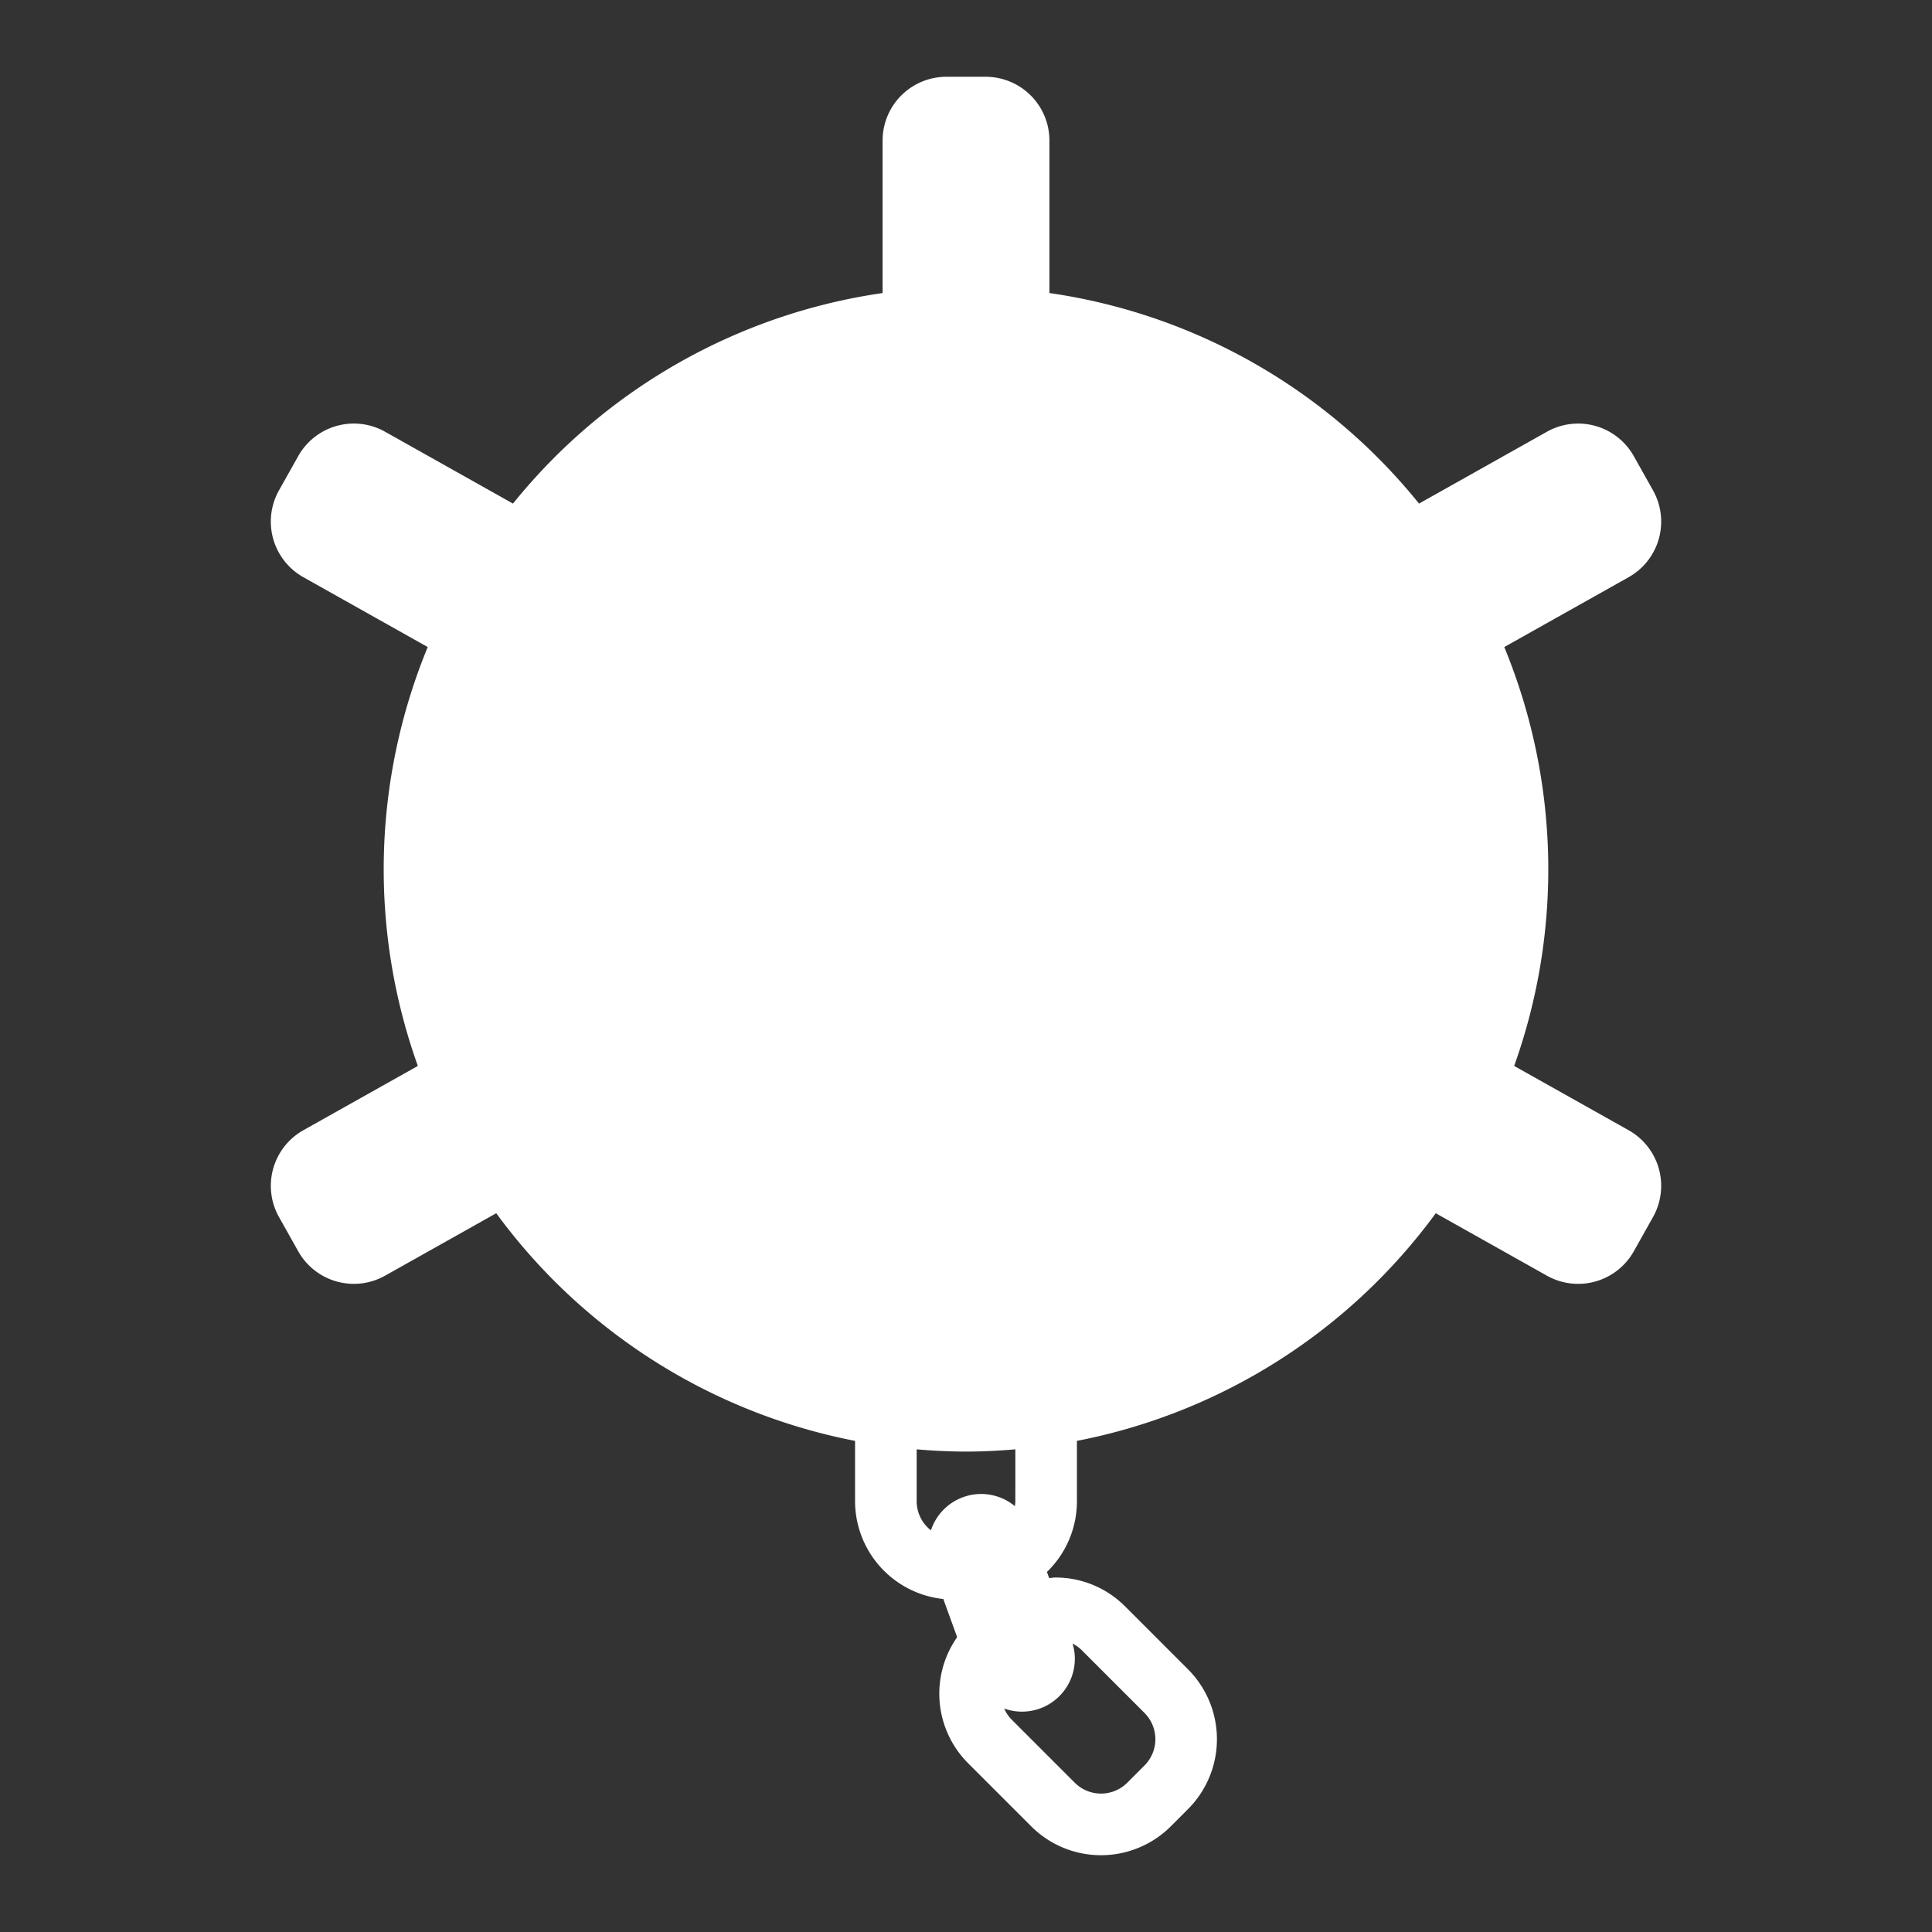 <svg id="Layer_1" data-name="Layer 1" xmlns="http://www.w3.org/2000/svg" width="128" height="128" viewBox="0 0 128 128">
  <rect x="0" y="0" width="128" height="128" fill="#333333" stroke="none"/>
  <defs>
    <style>
      .cls-1 {
        fill: #fff;
      }
    </style>
  </defs>
  <path class="cls-1" d="M107.9,74.88l-7.583-4.259a38.645,38.645,0,0,0-.655-27.752l8.239-4.628a4.226,4.226,0,0,0,1.615-5.754l0,0L108.242,30.219a4.226,4.226,0,0,0-5.754-1.615l-0,0-8.474,4.76A38.525,38.525,0,0,0,69.527,19.414V9.313A4.226,4.226,0,0,0,65.3,5.087H62.7a4.226,4.226,0,0,0-4.226,4.226V19.415A38.525,38.525,0,0,0,33.987,33.364l-8.474-4.76A4.226,4.226,0,0,0,19.758,30.219l-1.274,2.268a4.226,4.226,0,0,0,1.615,5.754l8.239,4.628A38.645,38.645,0,0,0,27.683,70.621l-7.583,4.259a4.226,4.226,0,0,0-1.615,5.754l0,0,1.274,2.268a4.226,4.226,0,0,0,5.754,1.615l0,0,7.365-4.137A38.573,38.573,0,0,0,56.65,95.462v4.003a6.529,6.529,0,0,0,5.846,6.473l.918,2.528a6.519,6.519,0,0,0,.734,8.361l4.169,4.169a6.543,6.543,0,0,0,9.254 0l1.142-1.142 0-0a6.556,6.556,0,0,0-0-9.254l-4.169-4.169a6.501,6.501,0,0,0-4.627-1.917c-.138,0-.27.031-.407.04l-.148-.407a6.516,6.516,0,0,0,1.987-4.682V95.462A38.573,38.573,0,0,0,95.123,80.381l7.365,4.137a4.226,4.226,0,0,0,5.754-1.615l0,0,1.274-2.268A4.226,4.226,0,0,0,107.9,74.88ZM75.827,113.487a2.464,2.464,0,0,1,0,3.48l-1.142,1.142a2.461,2.461,0,0,1-3.48 0l-0-0-4.169-4.169a2.455,2.455,0,0,1-.506-.744,3.501,3.501,0,0,0,4.532-4.305,2.451,2.451,0,0,1,.596.427ZM67.269,99.466a2.415,2.415,0,0,1-.032.32,3.5,3.5,0,0,0-5.56,1.604,2.447,2.447,0,0,1-.945-1.924V96.023c1.079.091,2.167.148,3.269.148,1.102,0,2.19-.057,3.269-.148Z"/>
</svg>
